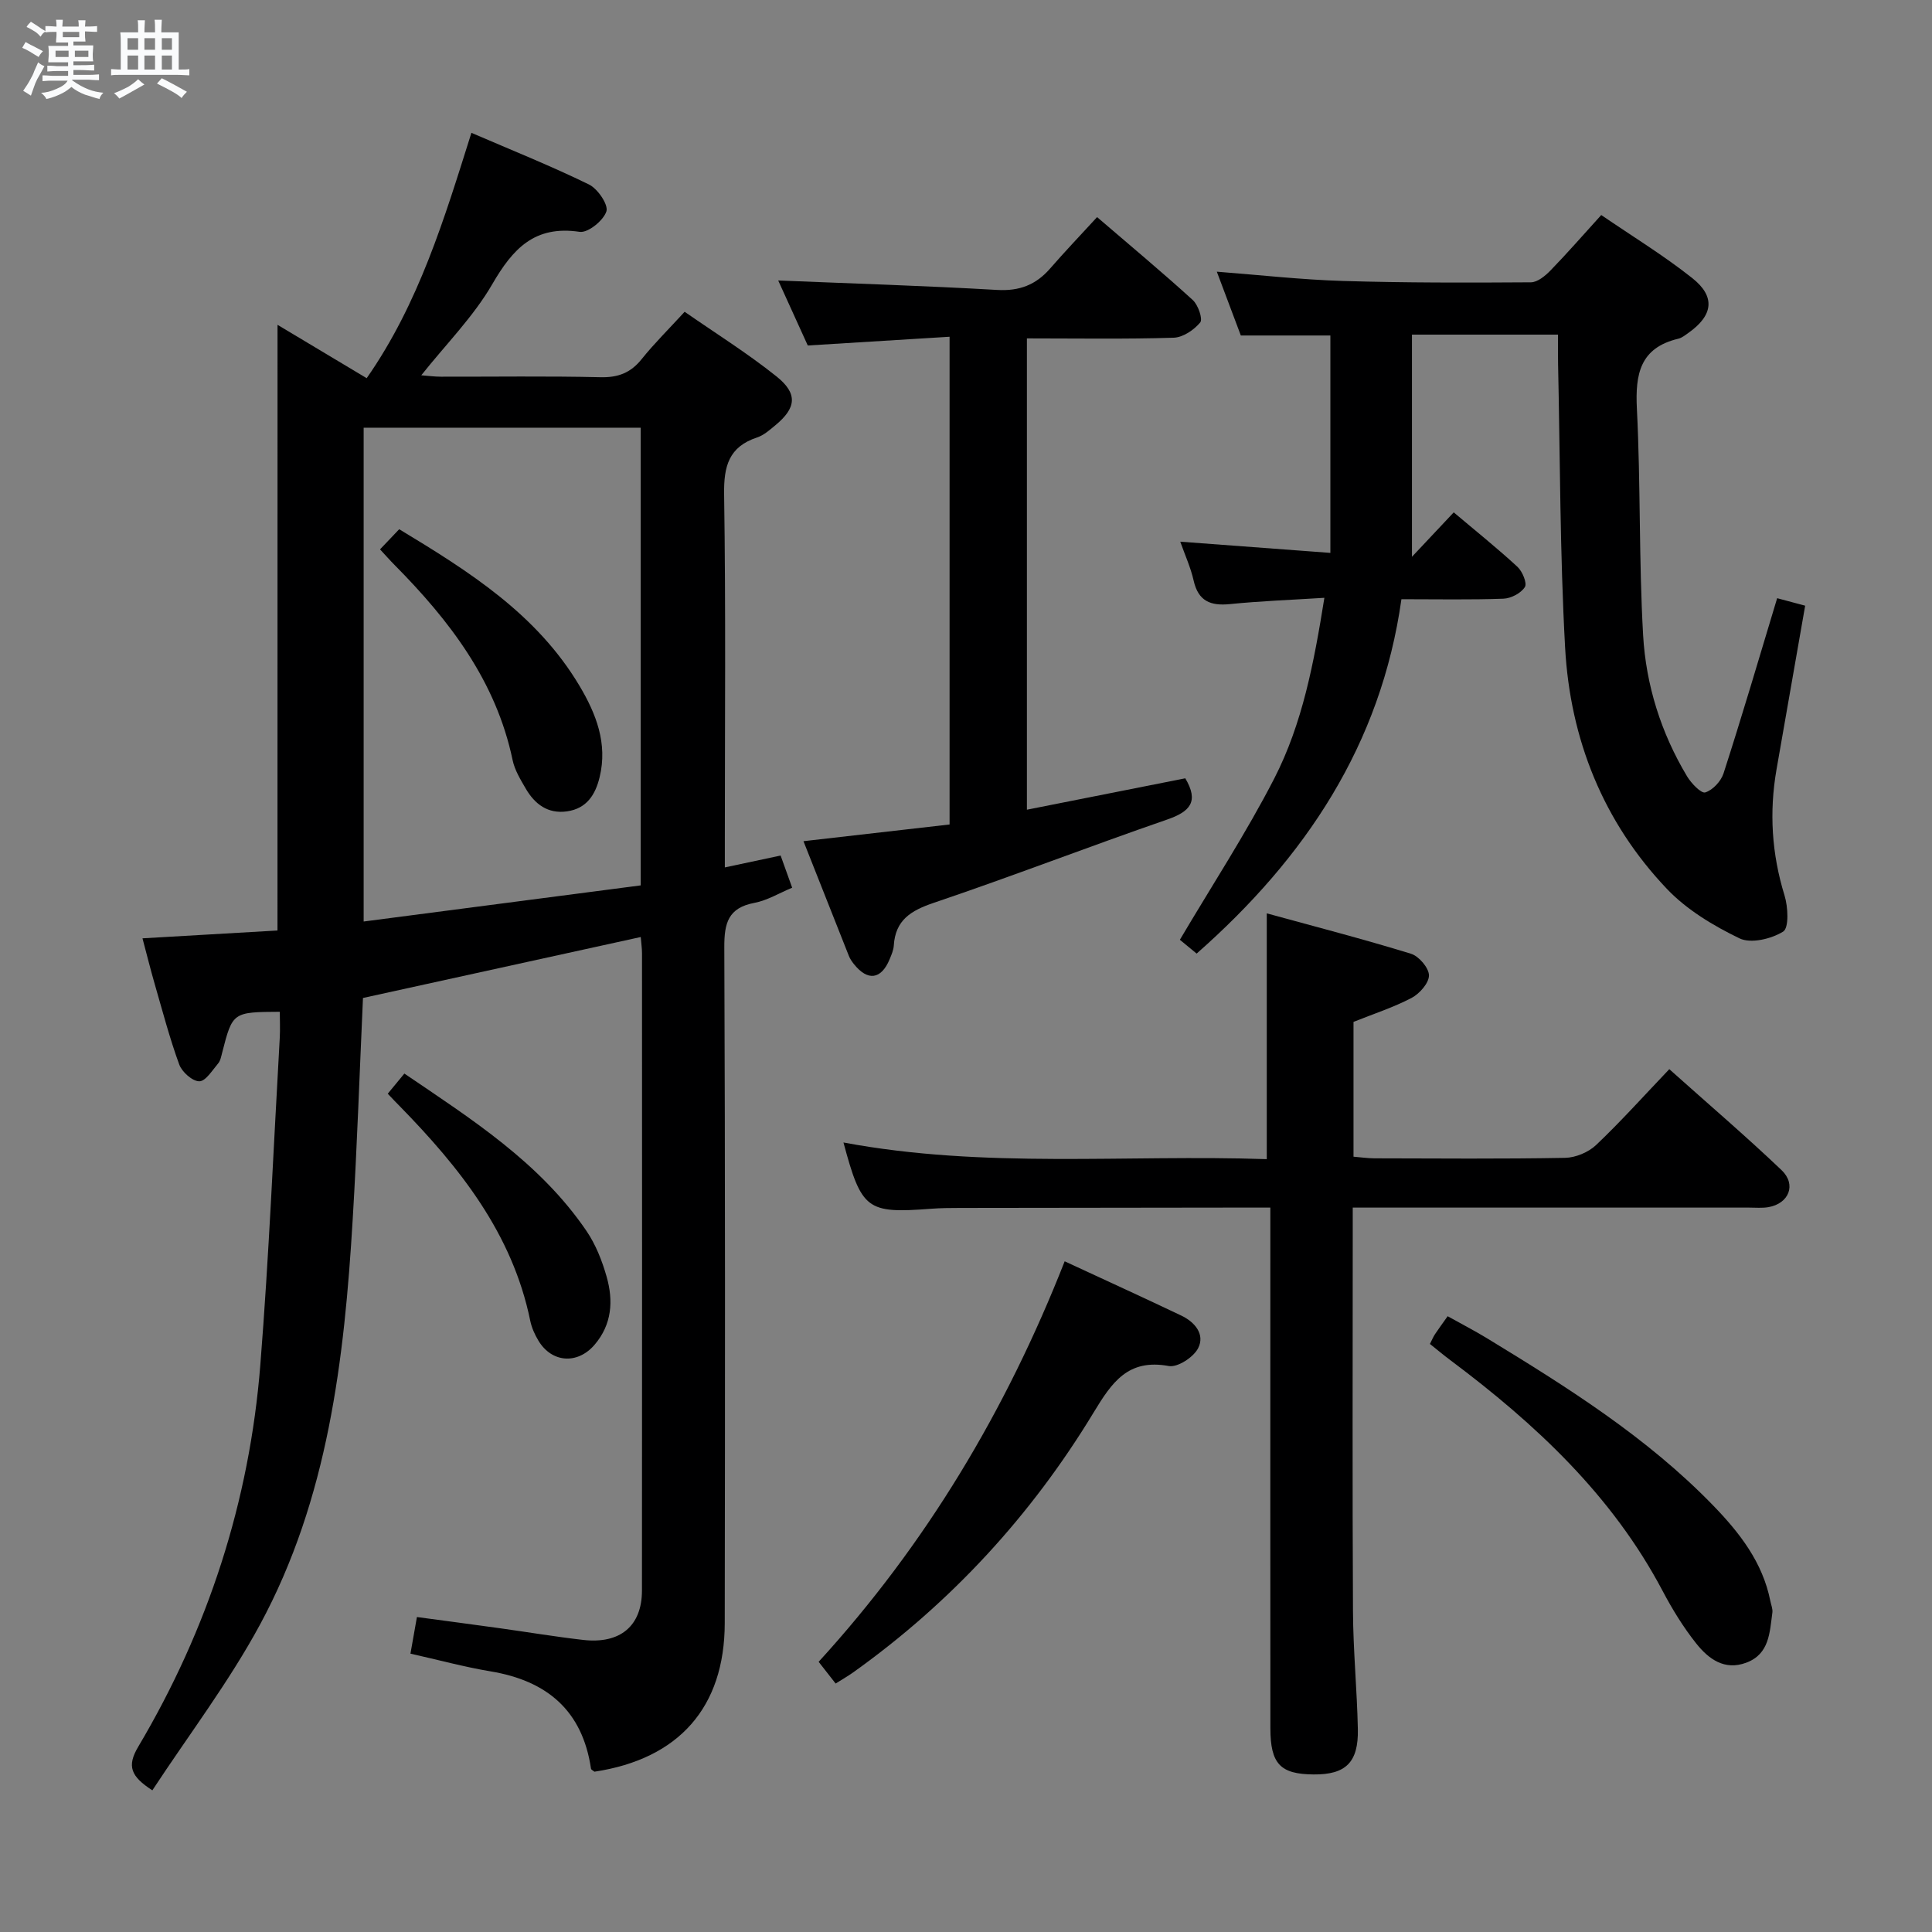 <svg enable-background="new 0 0 400 400" viewBox="0 0 400 400" xmlns="http://www.w3.org/2000/svg"><rect x="0" y="0" width="400" height="400" fill="#808080" stroke="none"/><path d="m6.8 9.5c.6.3 1.3.7 2.1 1.1-.4.4-.7.8-.9 1.2-.7-.4-1.3-.8-1.8-1.1s-1.1-.6-1.6-.8c.2-.4.5-.8.7-1.2.4.2.8.5 1.5.8zm.9 6.9c-.3.6-.5 1.1-.7 1.7s-.4 1.1-.6 1.7c-.6-.4-1.1-.7-1.6-1 .7-1 1.2-1.8 1.5-2.4.3-.5.6-1.1.8-1.7.3-.6.5-1.2.8-1.8.3.3.8.6 1.3.8-.7 1.3-1.2 2.2-1.5 2.7zm.1-11c.4.3 1 .7 1.7 1.1-.5.2-.8.6-1.1 1.1-.5-.6-1-1-1.4-1.2s-.9-.6-1.5-.8c.2-.4.5-.7.9-1.1.5.3.9.6 1.4.9zm10.5 13.1c1 .4 2 .6 3.1.7-.4.4-.7.8-.8 1.3-.9-.2-1.9-.6-3-.9-1-.4-2-.9-2.8-1.6-.5.4-1.1.9-1.9 1.3s-1.9.9-3.3 1.2c-.1-.3-.5-.8-1.1-1.3 1 0 2.1-.3 3.2-.8 1.2-.5 1.9-1 2.3-1.7h-3.2c-.4 0-1 0-2 .1v-1.2c1 0 1.7.1 2 .1h3.3v-1h-2.3c-.2 0-.9 0-2 .1v-1.2c1.2 0 1.9.1 2 .1h2.3v-.8h-4.1c0-.7.1-1.2.1-1.6 0-.5 0-1.1-.1-1.8h4.1v-.7h-2.5c0-.6.1-1.1.1-1.6v-.6h-.5c-.4 0-1 0-1.8.1v-1.3c1.2 0 1.9.1 2.1.1h.2c0-.3 0-.8-.1-1.4h1.4c0 .6-.1 1-.1 1.4h3.4c0-.4 0-.8-.1-1.3h1.5c0 .4-.1.9-.1 1.3.7 0 1.5 0 2.5-.1v1.2c-1 0-1.8-.1-2.5-.1v.6c0 .3 0 .8.1 1.5h-2.5v.8h4.1c0 .7-.1 1.3-.1 1.8s0 1 .1 1.5h-4.1v.8h1.4c.8 0 1.8 0 2.9-.1v1.2c-1 0-1.9-.1-2.8-.1h-1.5v1h3.2c.3 0 1 0 2.1-.1v1.2c-1.1 0-1.8-.1-2.1-.1h-3.4l-.1.1c1.4 1 2.4 1.5 3.4 1.9zm-4.1-6.7v-1.3h-2.7v1.3zm2.2-4.1v-1.1h-3.4v1.1zm1.9 4.1v-1.3h-2.8v1.3z" fill="#fafbfc"/><path d="m37 6.7v2.3 5.4c1 0 1.8 0 2.2-.1v1.3c-.6 0-1.5-.1-2.5-.1h-11.9c-.7 0-1.3 0-1.8.1v-1.3c.5 0 1.1.1 2 .1v-5.2c0-1 0-1.8-.1-2.5h3.7c0-1.3 0-2.1-.1-2.5h1.5c0 .4-.1 1.3-.1 2.5h2.2c0-1.2 0-2.1-.1-2.6h1.5c0 .4-.1 1.3-.1 2.6zm-12.3 13.7c-.3-.4-.7-.8-1.1-1.1 1.1-.4 2.1-.9 2.9-1.3.8-.5 1.5-1 2.1-1.6.4.4.9.8 1.3 1.1-2.5 1.4-4.2 2.4-5.2 2.9zm3.9-10.1v-2.4h-2.2v2.4zm0 4.1v-2.9h-2.2v2.9zm3.5-4.1v-2.4h-2.2v2.4zm0 4.1v-2.9h-2.2v2.9zm.4 2.9 1-1.1c.6.3 1.4.7 2.5 1.3s2 1.1 2.7 1.5c-.4.4-.8.8-1.1 1.3-.8-.8-2.5-1.7-5.1-3zm3.1-7v-2.4h-2.1v2.4zm0 4.1v-2.9h-2.1v2.9z" fill="#fafbfc"/><g fill="#000001"><path d="m57.46 67.25c6.26 3.74 12.19 7.3 18.46 11.05 10.81-15.51 16.06-32.97 21.68-50.8 8.28 3.57 16.45 6.84 24.33 10.69 1.81.88 4.06 4.18 3.62 5.57-.61 1.9-3.82 4.5-5.54 4.24-9.34-1.4-13.84 3.5-18.11 10.87-3.87 6.68-9.52 12.34-14.68 18.83 1.36.1 2.72.29 4.08.29 11 .02 22-.15 32.99.11 3.68.09 6.28-.9 8.56-3.75 2.59-3.23 5.56-6.16 8.9-9.8 6.38 4.44 12.98 8.56 19.01 13.38 4.49 3.59 4.1 6.56-.28 10.16-1.15.95-2.36 2.03-3.73 2.48-5.86 1.94-6.92 5.95-6.83 11.78.36 23.82.15 47.65.15 71.48v5.76c4.07-.87 7.62-1.62 11.55-2.46.74 2.06 1.5 4.18 2.39 6.66-2.65 1.1-5.14 2.63-7.82 3.14-5.42 1.02-6.25 4.17-6.23 9.17.19 46.65.16 93.31.09 139.96-.03 17.45-9.52 28.12-26.97 30.75-.25-.21-.68-.39-.72-.63-1.78-12.04-9.12-18.2-20.78-20.14-5.5-.92-10.91-2.4-16.6-3.67.45-2.53.84-4.77 1.34-7.58 5.81.78 11.5 1.53 17.18 2.32 5.75.8 11.49 1.76 17.25 2.42 7.66.87 12.15-2.89 12.16-10.21.04-43.99.02-87.98.01-131.97 0-.98-.15-1.96-.26-3.35-19.26 4.23-38.29 8.4-57.51 12.62-.7 15.36-1.21 30.63-2.13 45.88-1.73 29-5.1 57.79-19.18 83.84-6.44 11.91-14.74 22.82-22.3 34.33-4.44-2.88-5.33-4.98-2.92-9.03 14.47-24.39 23.04-50.83 25.28-79.08 1.79-22.53 2.73-45.12 4.02-67.68.1-1.8.01-3.61.01-5.4-9.74.05-9.78.08-11.92 8.41-.21.8-.36 1.72-.86 2.3-1.2 1.41-2.59 3.69-3.89 3.68-1.43-.01-3.58-1.92-4.15-3.47-1.99-5.45-3.46-11.08-5.08-16.67-.87-3.01-1.62-6.05-2.53-9.46 9.57-.55 18.76-1.09 27.95-1.62.01-41.84.01-83.24.01-125.4zm75.19 21.3c-19.31 0-38.33 0-57.36 0v102.24c19.38-2.53 38.39-5 57.36-7.48 0-32.13 0-63.35 0-94.76z"/><path d="m367.94 123.85c1.74.46 3.63.97 5.8 1.55-2 11.44-3.97 22.67-5.93 33.9-1.54 8.83-1 17.48 1.66 26.1.73 2.36.94 6.7-.28 7.47-2.45 1.53-6.69 2.54-9.04 1.41-5.42-2.62-10.92-5.92-15.03-10.24-13.21-13.89-20.03-30.98-21.08-49.95-1.08-19.59-1.03-39.24-1.46-58.86-.04-1.95-.01-3.91-.01-5.95-10.39 0-20.14 0-30.24 0v46c3.34-3.55 5.83-6.2 8.65-9.2 4.41 3.73 8.94 7.35 13.19 11.27 1.03.95 2.04 3.4 1.54 4.19-.8 1.27-2.86 2.35-4.43 2.41-6.8.25-13.62.11-21.13.11-4.24 30.08-19.85 53.52-42.4 73.37-1.28-1.05-2.62-2.16-3.47-2.86 6.72-11.37 13.72-22.07 19.53-33.37 5.85-11.39 8.23-23.97 10.39-37.43-7.01.44-13.29.67-19.53 1.3-4.04.41-6.58-.6-7.54-4.87-.61-2.7-1.79-5.28-2.77-8.05 10.21.76 20.06 1.49 31.08 2.32 0-15.66 0-30.32 0-45.01-5.86 0-11.78 0-18.54 0-1.47-3.9-3.18-8.46-4.97-13.21 8.95.69 17.51 1.66 26.09 1.92 12.97.39 25.96.37 38.94.28 1.37-.01 2.97-1.34 4.05-2.45 3.47-3.57 6.74-7.33 10.51-11.48 6.4 4.38 12.91 8.35 18.85 13.06 4.86 3.85 4.3 7.72-.76 11.31-.68.48-1.38 1.06-2.15 1.24-7.91 1.89-8.92 7.31-8.56 14.49.79 15.61.4 31.29 1.29 46.89.59 10.33 3.71 20.23 9.09 29.21.87 1.45 2.92 3.6 3.78 3.34 1.56-.48 3.27-2.33 3.79-3.97 3.82-11.83 7.32-23.74 11.09-36.24z"/><path d="m262.27 189.1c9.88 2.71 19.93 5.31 29.85 8.36 1.64.5 3.72 2.93 3.73 4.48.01 1.59-1.95 3.8-3.6 4.67-3.78 1.98-7.9 3.31-12.02 4.96v27.91c1.48.12 2.9.33 4.32.34 13.16.03 26.32.14 39.47-.1 2.19-.04 4.85-1.15 6.44-2.66 5.16-4.9 9.93-10.23 15.15-15.7 8.22 7.35 15.91 13.92 23.23 20.89 3.15 3 1.55 6.94-2.72 7.68-1.3.22-2.66.09-3.99.09-25.32 0-50.64 0-75.95 0-1.81 0-3.62 0-6.11 0v5.61c0 25.98-.09 51.97.05 77.95.04 8.14.84 16.28 1.01 24.42.14 6.91-2.53 9.44-9.18 9.38-6.87-.06-8.92-2.17-8.93-9.55-.03-32.15-.01-64.3-.01-96.44 0-3.62 0-7.25 0-11.37-3.23 0-6.01 0-8.8 0-18.49.02-36.98.04-55.47.07-2 0-4 .02-5.99.17-13.28 1.01-14.37.24-18.12-13.72 29.28 5.48 58.51 2.45 87.64 3.45 0-16.92 0-33.29 0-50.89z"/><path d="m227.14 44.95c7.08 6.08 13.57 11.48 19.81 17.17 1.11 1.01 2.12 3.94 1.54 4.64-1.28 1.55-3.57 3.1-5.49 3.16-9.98.31-19.97.14-30.39.14v97.58c11.13-2.21 21.99-4.36 32.79-6.5 2.86 4.81 1.02 6.89-3.76 8.54-16.15 5.58-32.1 11.76-48.29 17.23-4.76 1.61-7.97 3.57-8.3 8.86-.06.96-.49 1.93-.87 2.85-1.74 4.19-4.54 4.56-7.39.98-.41-.51-.8-1.08-1.04-1.69-3.06-7.69-6.09-15.39-9.4-23.75 10.39-1.19 20.17-2.31 30.25-3.46 0-33.49 0-66.72 0-100.98-9.62.59-19.15 1.18-29.36 1.81-1.94-4.27-4.15-9.13-6.12-13.46 15.26.63 30.32 1.09 45.36 1.96 4.59.26 7.99-1.06 10.92-4.42 3.05-3.51 6.27-6.88 9.74-10.66z"/><path d="m220.43 261.14c8.52 3.95 16.36 7.53 24.15 11.24 2.79 1.33 4.96 3.88 3.47 6.77-.96 1.86-4.26 4.01-6.07 3.67-8.45-1.56-11.78 3.4-15.55 9.61-12.9 21.29-29.48 39.33-49.8 53.83-1.06.75-2.19 1.4-3.62 2.3-1.2-1.53-2.27-2.9-3.52-4.5 22.26-24.37 38.79-52.01 50.94-82.92z"/><path d="m296.05 278.25c.45-.87.69-1.48 1.05-2.02.73-1.1 1.52-2.16 2.62-3.72 2.73 1.53 5.48 2.94 8.11 4.54 16.64 10.14 33.14 20.5 46.83 34.61 5.49 5.66 10.28 11.79 11.87 19.81.16.81.53 1.65.42 2.42-.57 4.07-.58 8.55-5.4 10.35-4.54 1.7-7.84-.81-10.36-3.97-2.67-3.36-4.96-7.09-6.97-10.9-10.45-19.79-26.3-34.55-43.9-47.73-1.43-1.06-2.8-2.22-4.27-3.39z"/><path d="m80.28 226.44c1.14-1.38 2.07-2.51 3.44-4.17 13.9 9.44 28.04 18.4 37.7 32.58 1.92 2.82 3.24 6.18 4.18 9.49 1.41 4.97 1.11 9.87-2.51 14.09-3.51 4.09-8.85 3.75-11.62-.87-.76-1.26-1.4-2.69-1.69-4.12-3.7-18.06-14.6-31.71-27.04-44.44-.7-.69-1.38-1.42-2.46-2.56z"/><path d="m78.68 113.74c1.48-1.55 2.61-2.75 3.97-4.17 14.42 8.71 28.48 17.56 37.32 32.41 3.44 5.78 5.87 11.93 4.18 18.91-.88 3.65-2.68 6.5-6.73 7.09-4 .58-6.71-1.5-8.59-4.74-1.08-1.86-2.27-3.81-2.7-5.87-3.42-16.35-13.05-28.89-24.43-40.39-.93-.93-1.79-1.92-3.02-3.24z"/></g></svg>